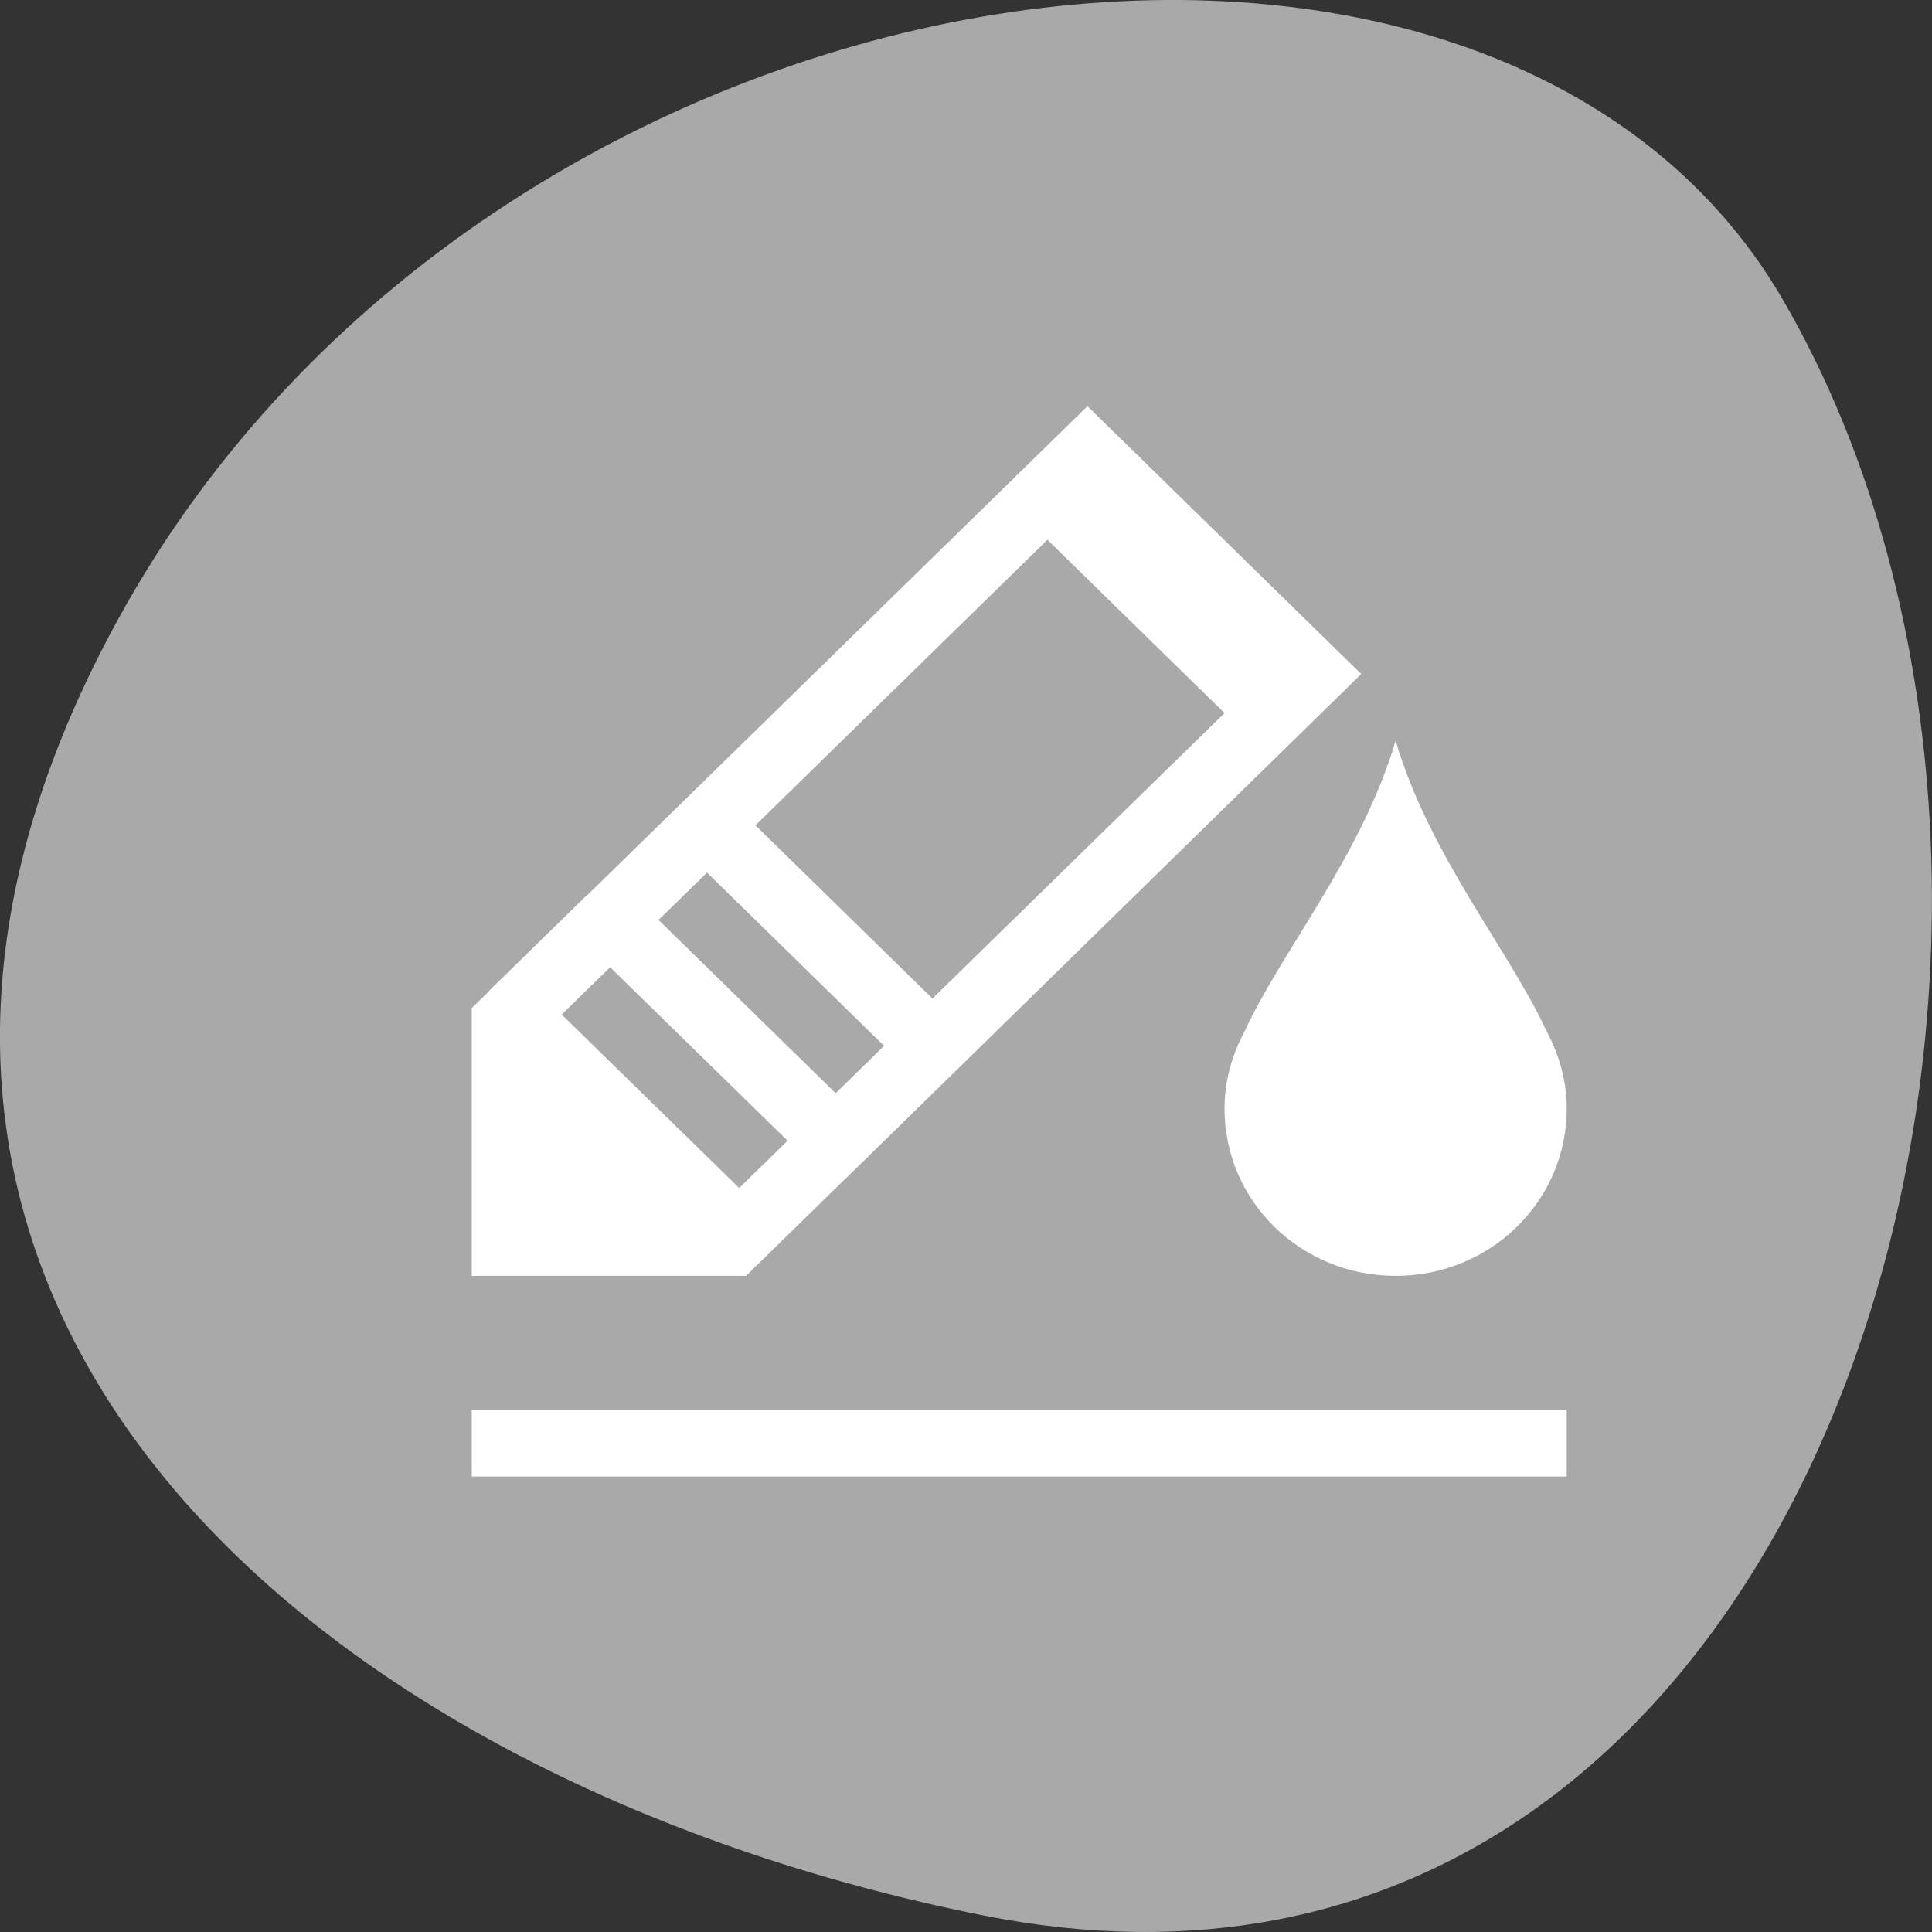 <svg xmlns="http://www.w3.org/2000/svg" viewBox="0 0 256 256"><rect x="0" y="0" width="256" height="256" fill="#333333" stroke="none"/><path d="m 130.254 253.799 c 111.92 22.351 154.42 -130.95 105.92 -214.2 -38.644 -66.33 -171.02 -47.37 -220.37 42.17 -49.35 89.54 24.617 154.09 114.45 172.03 z" style="fill:#a9a9a9;color:#000"/><g style="fill:#fff"><path transform="matrix(9.068 0 0 8.865 26.237 18.353)" d="m 12.996,4.002 -7.326,7.326 -0.002,-0.004 -1.414,1.414 0.002,0.004 -0.25,0.25 -0.006,0 L 4,17 5,17 7,17 8.008,17 8.26,16.748 8.613,16.395 9.32,15.688 9.676,15.334 16.998,8.004 13,4.004 z M 12.412,5.998 15,8.588 10.732,12.855 8.145,10.266 z M 17.5,9 c -0.486,1.702 -1.678,3.166 -2.203,4.338 C 15.113,13.686 15,14.077 15,14.5 15,15.885 16.115,17 17.5,17 18.885,17 20,15.885 20,14.5 20,14.077 19.887,13.686 19.703,13.338 19.178,12.166 17.986,10.703 17.5,9 z M 7.438,10.973 10.025,13.562 9.318,14.27 6.729,11.68 7.002,11.408 z m -1.416,1.414 2.59,2.59 0.004,0.002 -0.707,0.707 -0.004,-0.002 L 5.314,13.094 z M 4,19 l 0,1 16,0 0,-1 z" style="fill:#fff"/></g></svg>
